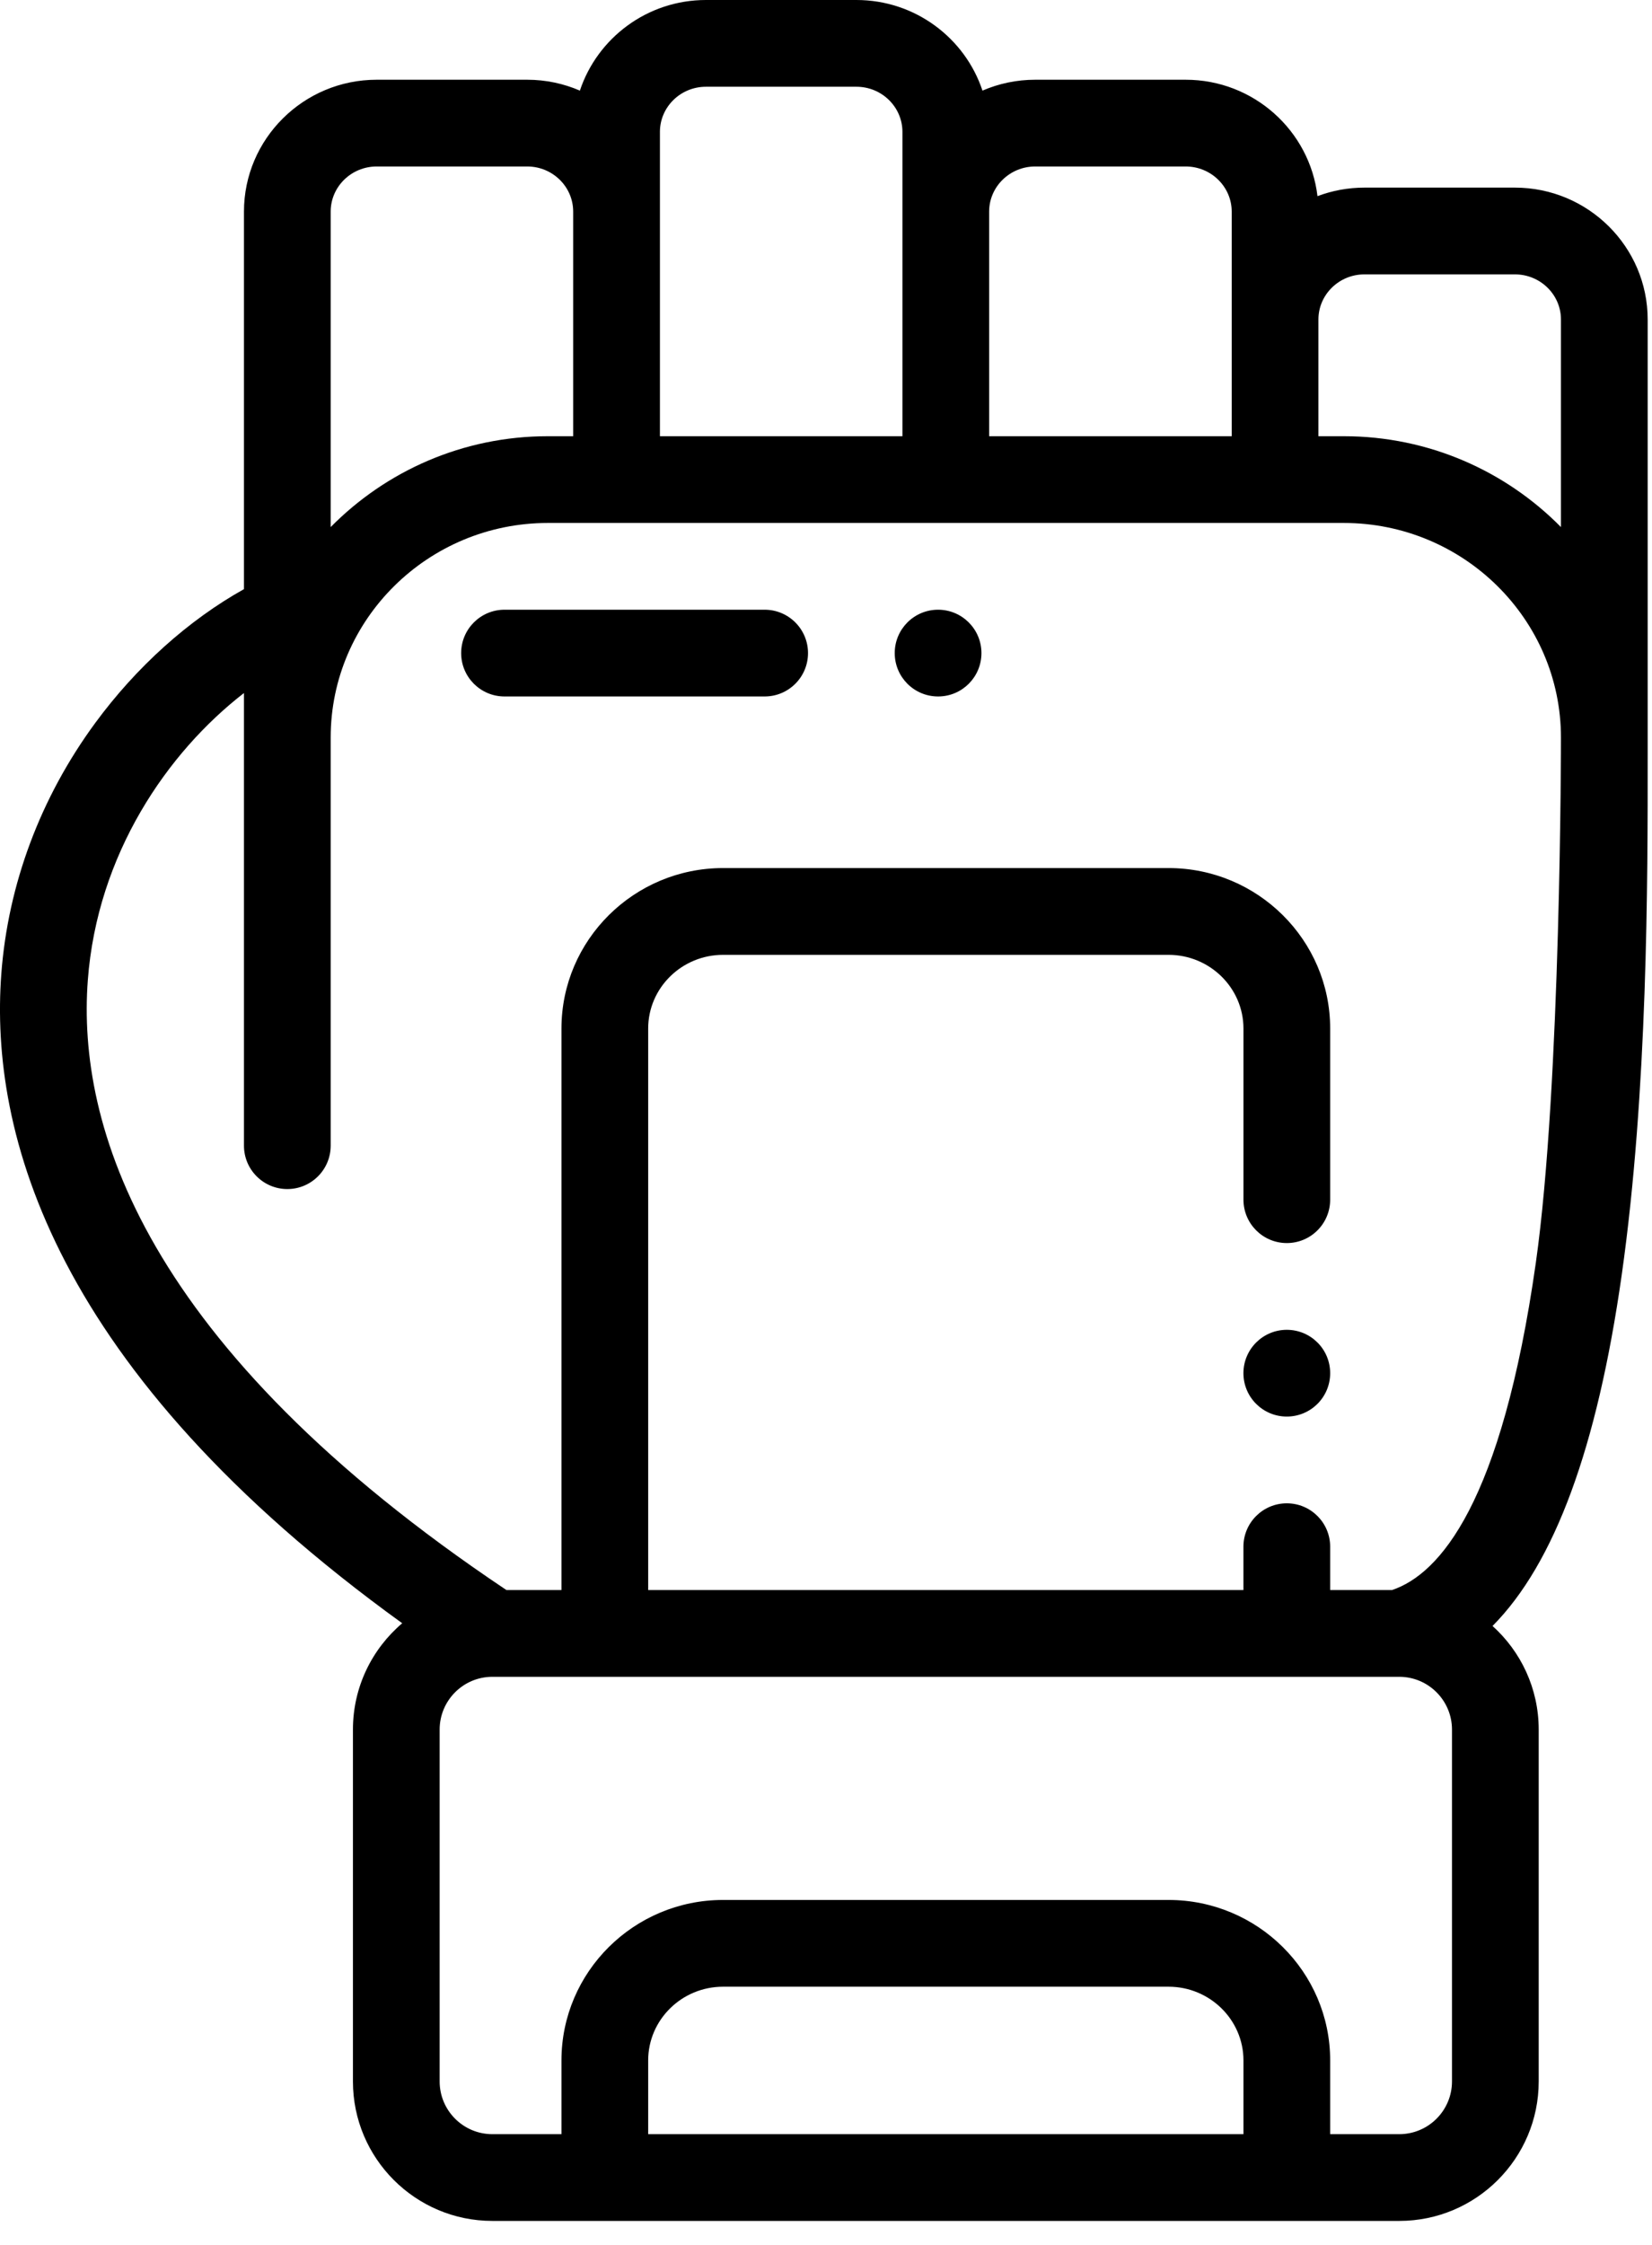 <?xml version="1.0" encoding="UTF-8"?>
<svg width="53px" height="72px" viewBox="0 0 53 72" version="1.1" xmlns="http://www.w3.org/2000/svg" xmlns:xlink="http://www.w3.org/1999/xlink">
    <!-- Generator: Sketch 55 (78076) - https://sketchapp.com -->
    <title>glove</title>
    <desc>Created with Sketch.</desc>
    <g id="Page-1-Copy" stroke="none" stroke-width="1" fill="none" fill-rule="evenodd">
        <g id="Artboard" transform="translate(-2229, -1607)" fill="#000000" fill-rule="nonzero">
            <g id="glove" transform="translate(2229, 1607)">
                <path d="M52.861,24.204 L52.861,10.246 C52.861,7.914 50.95,6.017 48.602,6.017 L43.774,6.017 C43.243,6.017 42.736,6.114 42.268,6.291 C42.02,4.192 40.219,2.557 38.039,2.557 L33.211,2.557 C32.61,2.557 32.039,2.682 31.52,2.906 C30.96,1.22 29.359,0 27.476,0 L22.648,0 C20.765,0 19.165,1.22 18.604,2.906 C18.086,2.682 17.514,2.557 16.914,2.557 L12.085,2.557 C9.737,2.557 7.827,4.454 7.827,6.786 L7.827,18.893 C6.05,19.885 4.378,21.384 3.053,23.188 C1.298,25.578 0.257,28.359 0.042,31.232 C-0.337,36.317 1.667,43.939 12.904,52.056 C11.938,52.877 11.323,54.1 11.323,55.465 L11.323,66.751 C11.323,69.217 13.329,71.223 15.795,71.223 L44.893,71.223 C47.359,71.223 49.365,69.217 49.365,66.751 L49.365,55.465 C49.365,54.148 48.793,52.963 47.884,52.144 C49.876,50.137 51.242,46.417 52.027,40.896 C52.866,34.994 52.863,28.239 52.861,24.204 Z M43.774,8.799 L48.602,8.799 C49.416,8.799 50.079,9.448 50.079,10.246 L50.079,16.903 C48.307,15.107 45.839,13.989 43.11,13.989 L42.298,13.989 L42.298,10.246 C42.298,9.448 42.96,8.799 43.774,8.799 L43.774,8.799 Z M33.211,5.339 L38.039,5.339 C38.853,5.339 39.516,5.988 39.516,6.786 L39.516,13.989 L31.734,13.989 L31.734,6.786 C31.734,5.988 32.397,5.339 33.211,5.339 Z M21.172,4.229 C21.172,3.431 21.834,2.782 22.648,2.782 L27.476,2.782 C28.29,2.782 28.952,3.431 28.952,4.229 L28.952,13.989 L21.172,13.989 L21.172,4.229 L21.172,4.229 Z M12.085,5.339 L16.914,5.339 C17.728,5.339 18.389,5.988 18.389,6.786 L18.389,13.989 L17.577,13.989 C14.849,13.989 12.38,15.107 10.609,16.903 L10.609,6.786 C10.609,5.988 11.271,5.339 12.085,5.339 Z M39.892,68.441 L20.795,68.441 L20.795,66.076 C20.795,64.773 21.873,63.712 23.198,63.712 L37.489,63.712 C38.814,63.712 39.893,64.773 39.893,66.076 L39.893,68.441 L39.892,68.441 Z M46.583,66.75 C46.583,67.683 45.825,68.441 44.893,68.441 L42.675,68.441 L42.675,66.076 C42.675,63.239 40.348,60.93 37.489,60.93 L23.198,60.93 C20.339,60.93 18.013,63.238 18.013,66.076 L18.013,68.441 L15.795,68.441 C14.863,68.441 14.105,67.683 14.105,66.75 L14.105,55.465 C14.105,54.533 14.863,53.774 15.795,53.774 L15.823,53.774 L15.826,53.774 L15.828,53.774 L44.851,53.774 C44.854,53.774 44.857,53.775 44.859,53.775 C44.861,53.775 44.863,53.774 44.865,53.774 L44.893,53.774 C45.825,53.774 46.583,54.533 46.583,55.465 L46.583,66.75 Z M49.272,40.504 C48.177,48.205 46.19,50.479 44.658,50.992 L42.675,50.992 L42.675,49.601 C42.675,48.833 42.052,48.21 41.283,48.21 C40.516,48.21 39.892,48.833 39.892,49.601 L39.892,50.992 L20.795,50.992 L20.795,32.985 C20.795,31.681 21.873,30.621 23.198,30.621 L37.489,30.621 C38.814,30.621 39.893,31.681 39.893,32.985 L39.893,38.472 C39.893,39.241 40.516,39.864 41.284,39.864 C42.052,39.864 42.675,39.241 42.675,38.472 L42.675,32.985 C42.675,30.147 40.348,27.838 37.489,27.838 L23.198,27.838 C20.339,27.838 18.013,30.147 18.013,32.985 L18.013,50.992 L16.248,50.992 C4.538,43.159 2.473,36.046 2.817,31.439 C3.119,27.394 5.369,24.127 7.827,22.225 L7.827,36.741 C7.827,37.509 8.45,38.132 9.218,38.132 C9.986,38.132 10.609,37.509 10.609,36.741 L10.609,23.653 C10.609,19.859 13.735,16.771 17.577,16.771 L43.11,16.771 C46.953,16.771 50.079,19.859 50.079,23.653 C50.079,23.653 50.084,34.798 49.272,40.504 L49.272,40.504 Z" id="Shape"></path>
                <path d="M24.532,19.553 L16.186,19.553 C15.418,19.553 14.795,20.176 14.795,20.944 C14.795,21.713 15.418,22.335 16.186,22.335 L24.532,22.335 C25.3,22.335 25.923,21.713 25.923,20.944 C25.923,20.176 25.3,19.553 24.532,19.553 Z" id="Path"></path>
                <path d="M30.096,19.553 C29.327,19.553 28.705,20.176 28.705,20.944 C28.705,21.713 29.327,22.335 30.096,22.335 L30.097,22.335 C30.865,22.335 31.487,21.713 31.487,20.944 C31.487,20.176 30.863,19.553 30.096,19.553 Z" id="Path"></path>
                <path d="M41.283,42.646 C40.516,42.646 39.892,43.269 39.892,44.037 C39.892,44.806 40.516,45.428 41.283,45.428 C42.052,45.428 42.675,44.806 42.675,44.037 L42.675,44.036 C42.675,43.268 42.052,42.646 41.283,42.646 L41.283,42.646 Z" id="Path"></path>
            </g>
        </g>
    </g>
</svg>